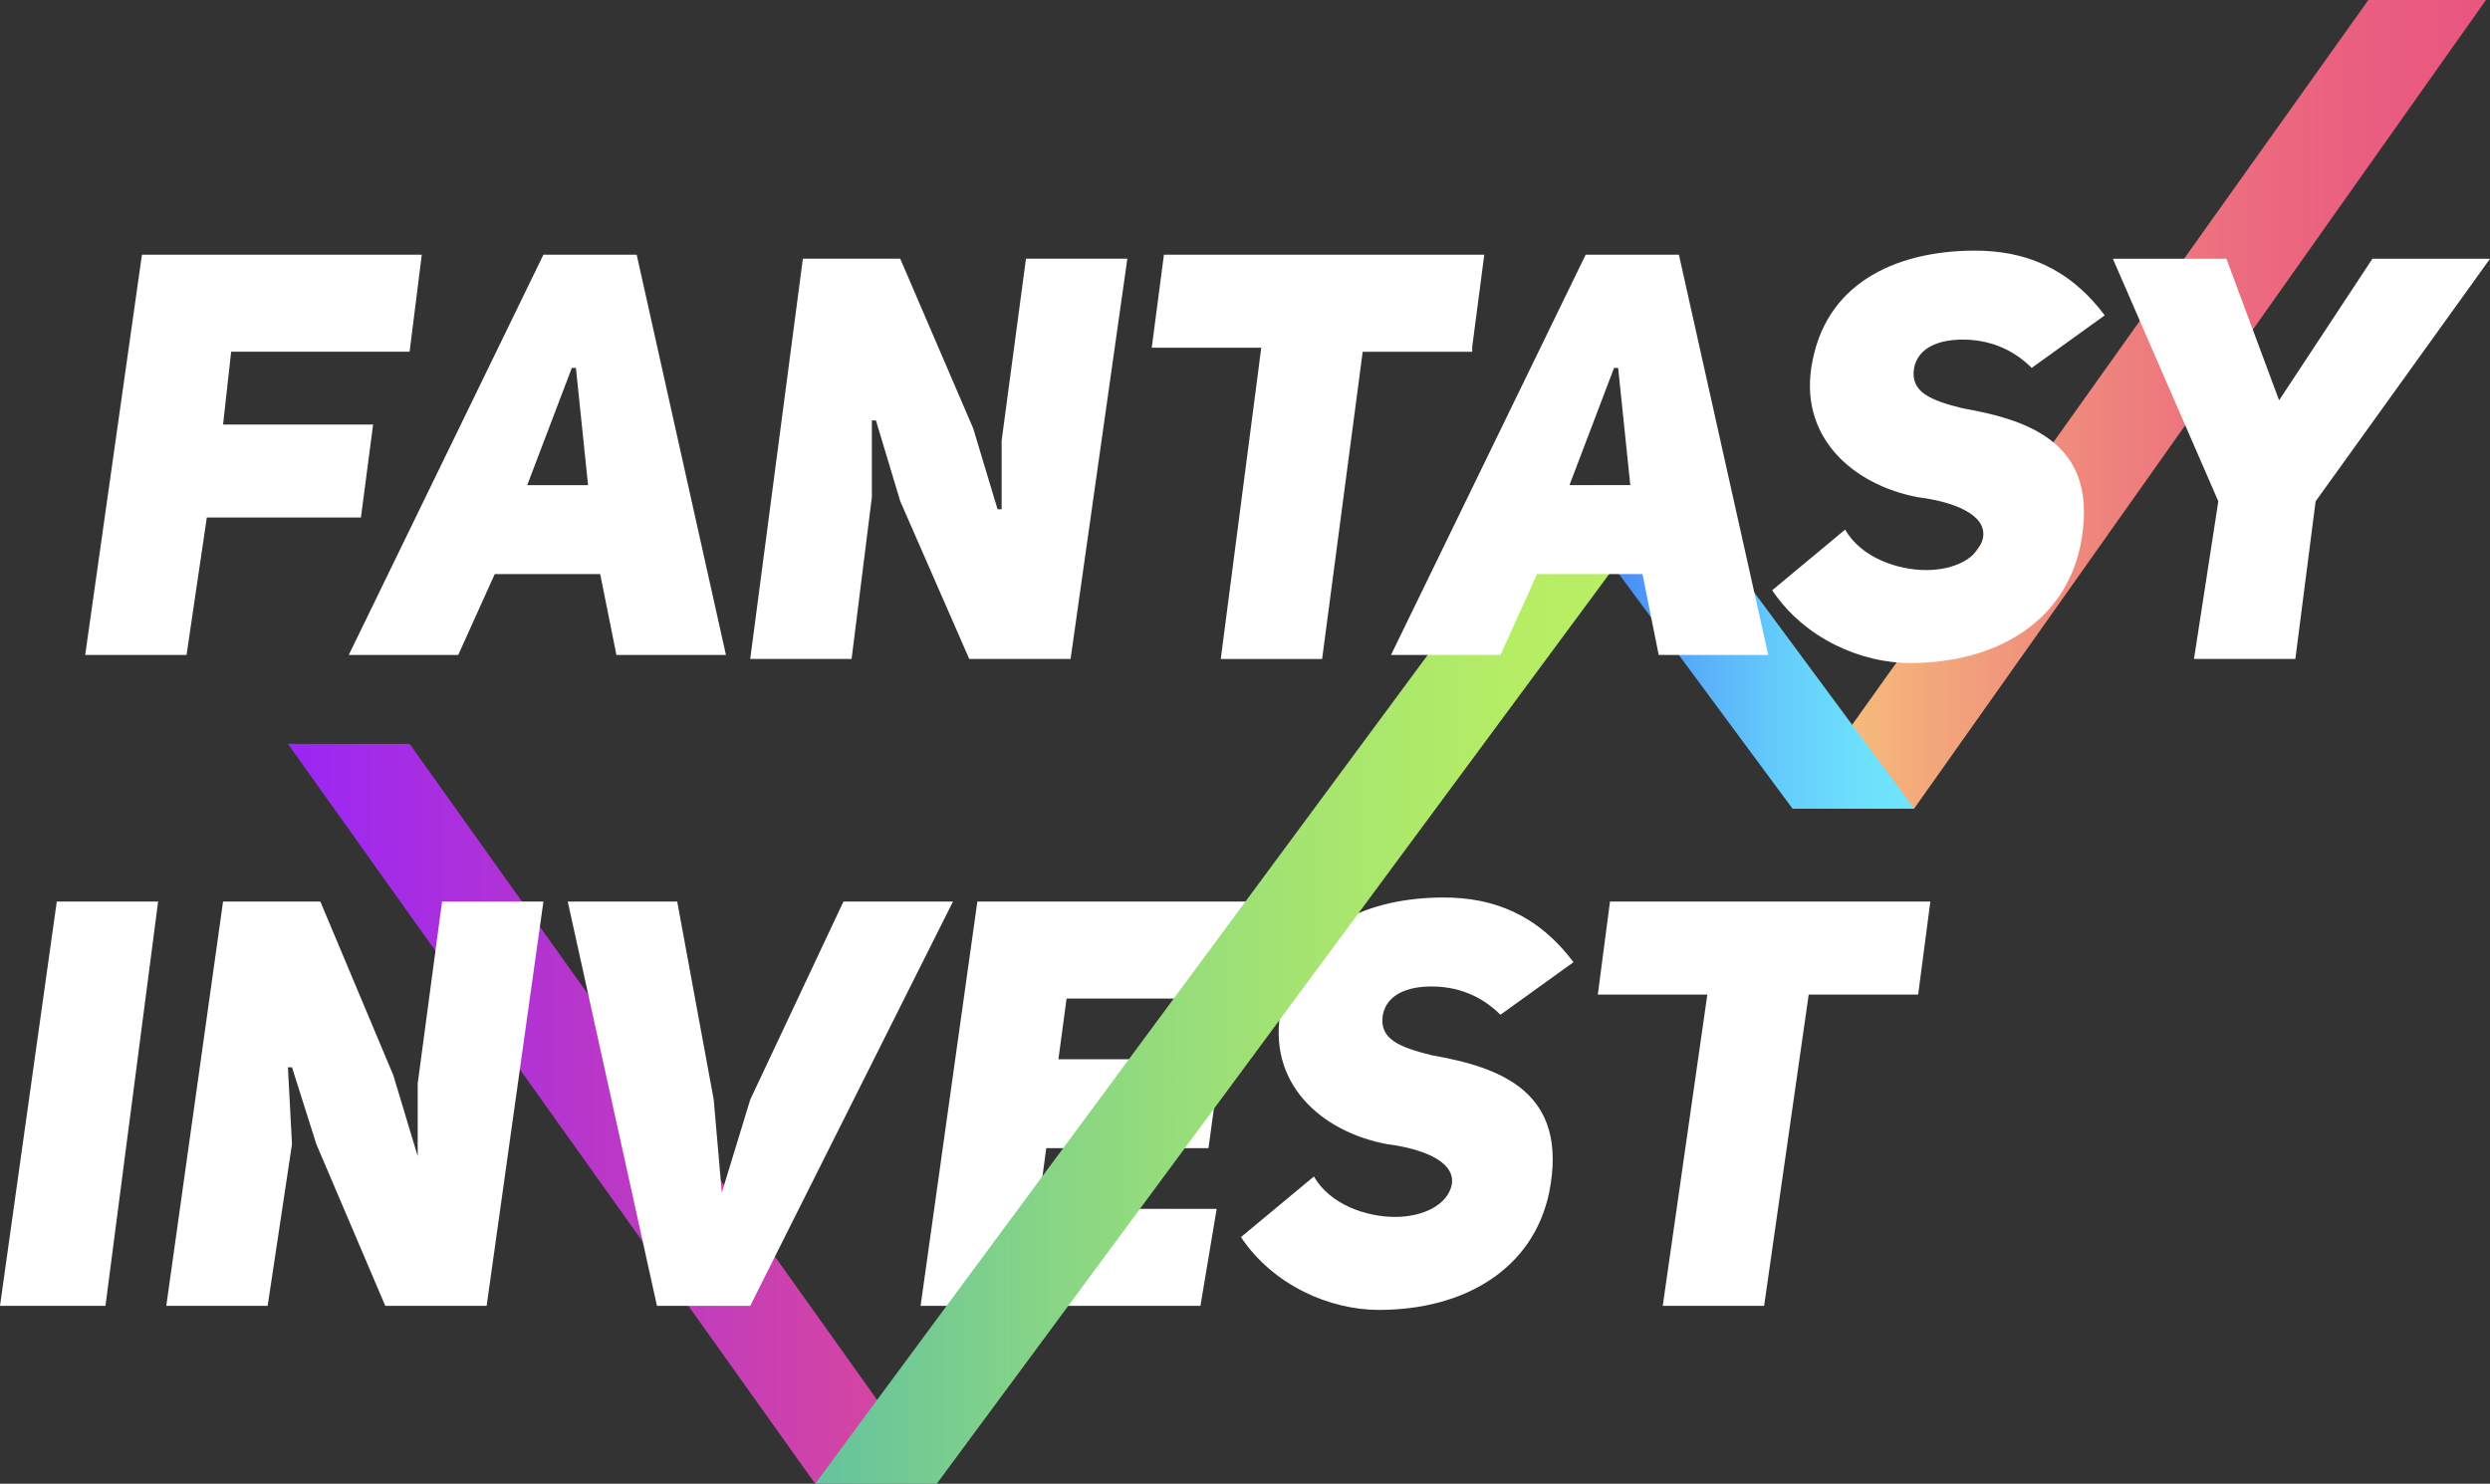 <svg width="146" height="87" viewBox="0 0 146 87" fill="none" xmlns="http://www.w3.org/2000/svg">
<rect x="0" y="0" width="146" height="87" fill="#333333" stroke="none"/>
<path d="M9.272 52.865H3.329L0 76.569H6.183L9.272 52.865Z" fill="white"/>
<path d="M47.796 87H54.931L24.017 43.618H16.882L47.796 87Z" fill="url(#paint0_linear)"/>
<path d="M9.75 76.569H15.694L17.121 67.087L16.882 62.583H17.121L18.548 67.087L22.59 76.569H28.534L31.863 52.865H25.919L24.492 63.531V67.561V67.796L23.065 63.057L18.784 52.865H13.079L9.75 76.569Z" fill="white"/>
<path d="M43.989 64.48L42.323 69.932L41.849 64.48L39.708 52.865H33.29L38.52 76.569H43.989L55.877 52.865H49.455L43.989 64.48Z" fill="white"/>
<path d="M62.538 58.553H73.002L73.715 52.865H57.307L53.979 76.569H70.387L71.339 70.881H60.872L61.346 67.325H70.858L71.571 62.112H62.06L62.538 58.553Z" fill="white"/>
<path d="M72.763 72.539C74.664 75.385 77.993 76.808 80.847 76.808C85.842 76.808 89.884 74.436 90.833 69.932C92.021 64.005 87.979 62.583 83.937 61.873C82.035 61.398 80.847 60.924 81.083 59.501C81.322 58.317 82.51 57.843 83.937 57.843C85.364 57.843 86.791 58.317 87.979 59.501L92.26 56.42C90.12 53.574 87.504 52.626 84.65 52.626C80.369 52.626 76.091 54.284 75.139 59.027C74.186 63.531 77.515 66.377 81.322 67.087C83.223 67.326 85.364 68.035 85.125 69.458C84.886 70.642 83.459 71.355 81.796 71.355C80.13 71.355 77.993 70.645 77.04 68.984L72.763 72.539Z" fill="white"/>
<path d="M112.471 58.317L113.185 52.865H94.401L93.687 58.317H100.109L97.494 76.572H103.438L106.053 58.317H112.471Z" fill="white"/>
<path d="M112.235 47.412H105.1L138.868 0H145.764L112.235 47.412Z" fill="url(#paint1_linear)"/>
<path d="M54.928 87H47.796L91.072 28.447H98.207L54.928 87Z" fill="url(#paint2_linear)"/>
<path d="M105.1 47.412H112.235L98.207 28.447H91.072L105.1 47.412Z" fill="url(#paint3_linear)"/>
<path d="M13.554 20.623H24.017L24.731 14.935H8.323L4.995 38.404H10.938L12.127 30.344H21.163L21.877 24.892H13.079L13.554 20.623ZM37.332 14.935H31.863L20.45 38.404H26.868L29.009 33.661H35.192L36.144 38.404H42.566L37.332 14.935ZM30.914 28.447L33.529 21.572H33.768L34.481 28.447H30.914ZM43.989 38.639H49.933L51.121 29.157V24.653H51.36L52.787 29.392L56.83 38.636H62.773L66.102 15.167H60.158L58.731 25.834V29.863H58.492L57.065 25.124L52.784 15.167H47.076L43.989 38.639ZM86.316 20.388L87.03 14.935H68.246L67.532 20.388H73.954L71.578 38.643H77.522L79.901 20.627H86.323V20.388H86.316ZM98.443 14.935H92.974L81.561 38.404H87.982L90.123 33.661H96.306L97.258 38.404H103.68L98.443 14.935ZM92.025 28.447L94.64 21.572H94.879L95.592 28.447H92.025ZM103.912 34.61C105.814 37.455 109.142 38.878 111.996 38.878C116.991 38.878 121.033 36.507 121.982 32.003C123.171 26.076 119.128 24.653 115.086 23.943C113.185 23.469 111.996 22.995 112.232 21.572C112.471 20.388 113.659 19.913 115.086 19.913C116.513 19.913 117.94 20.388 119.128 21.572L123.41 18.491C121.269 15.645 118.654 14.696 115.8 14.696C111.519 14.696 107.241 16.355 106.288 21.098C105.336 25.602 108.664 28.447 112.471 29.157C114.373 29.396 116.513 30.106 116.274 31.528C116.035 32.712 114.608 33.426 112.946 33.426C111.28 33.426 109.142 32.716 108.19 31.054L103.912 34.61ZM134.587 38.639L135.775 29.396L146 15.174H139.104L133.634 23.472L130.545 15.174H123.887L130.07 29.396L128.643 38.639H134.587Z" fill="white"/>
<defs>
<linearGradient id="paint0_linear" x1="16.636" y1="65.31" x2="54.788" y2="65.31" gradientUnits="userSpaceOnUse">
<stop stop-color="#9A26F6"/>
<stop offset="1" stop-color="#DA4999"/>
</linearGradient>
<linearGradient id="paint1_linear" x1="105.203" y1="23.706" x2="145.864" y2="23.706" gradientUnits="userSpaceOnUse">
<stop stop-color="#F8CA7A"/>
<stop offset="0.162" stop-color="#F4AD7B"/>
<stop offset="0.411" stop-color="#EF887D"/>
<stop offset="0.642" stop-color="#EC6C7F"/>
<stop offset="0.845" stop-color="#EA5C80"/>
<stop offset="1" stop-color="#E95680"/>
</linearGradient>
<linearGradient id="paint2_linear" x1="47.859" y1="57.723" x2="98.109" y2="57.723" gradientUnits="userSpaceOnUse">
<stop stop-color="#65C39D"/>
<stop offset="0.29" stop-color="#89D684"/>
<stop offset="0.569" stop-color="#A5E471"/>
<stop offset="0.814" stop-color="#B5ED65"/>
<stop offset="1" stop-color="#BBF061"/>
</linearGradient>
<linearGradient id="paint3_linear" x1="91.118" y1="37.929" x2="112.194" y2="37.929" gradientUnits="userSpaceOnUse">
<stop stop-color="#3B6AF6"/>
<stop offset="0.192" stop-color="#4A8EF8"/>
<stop offset="0.432" stop-color="#5BB3FA"/>
<stop offset="0.655" stop-color="#66CFFB"/>
<stop offset="0.851" stop-color="#6DDFFC"/>
<stop offset="1" stop-color="#70E5FC"/>
</linearGradient>
</defs>
</svg>
